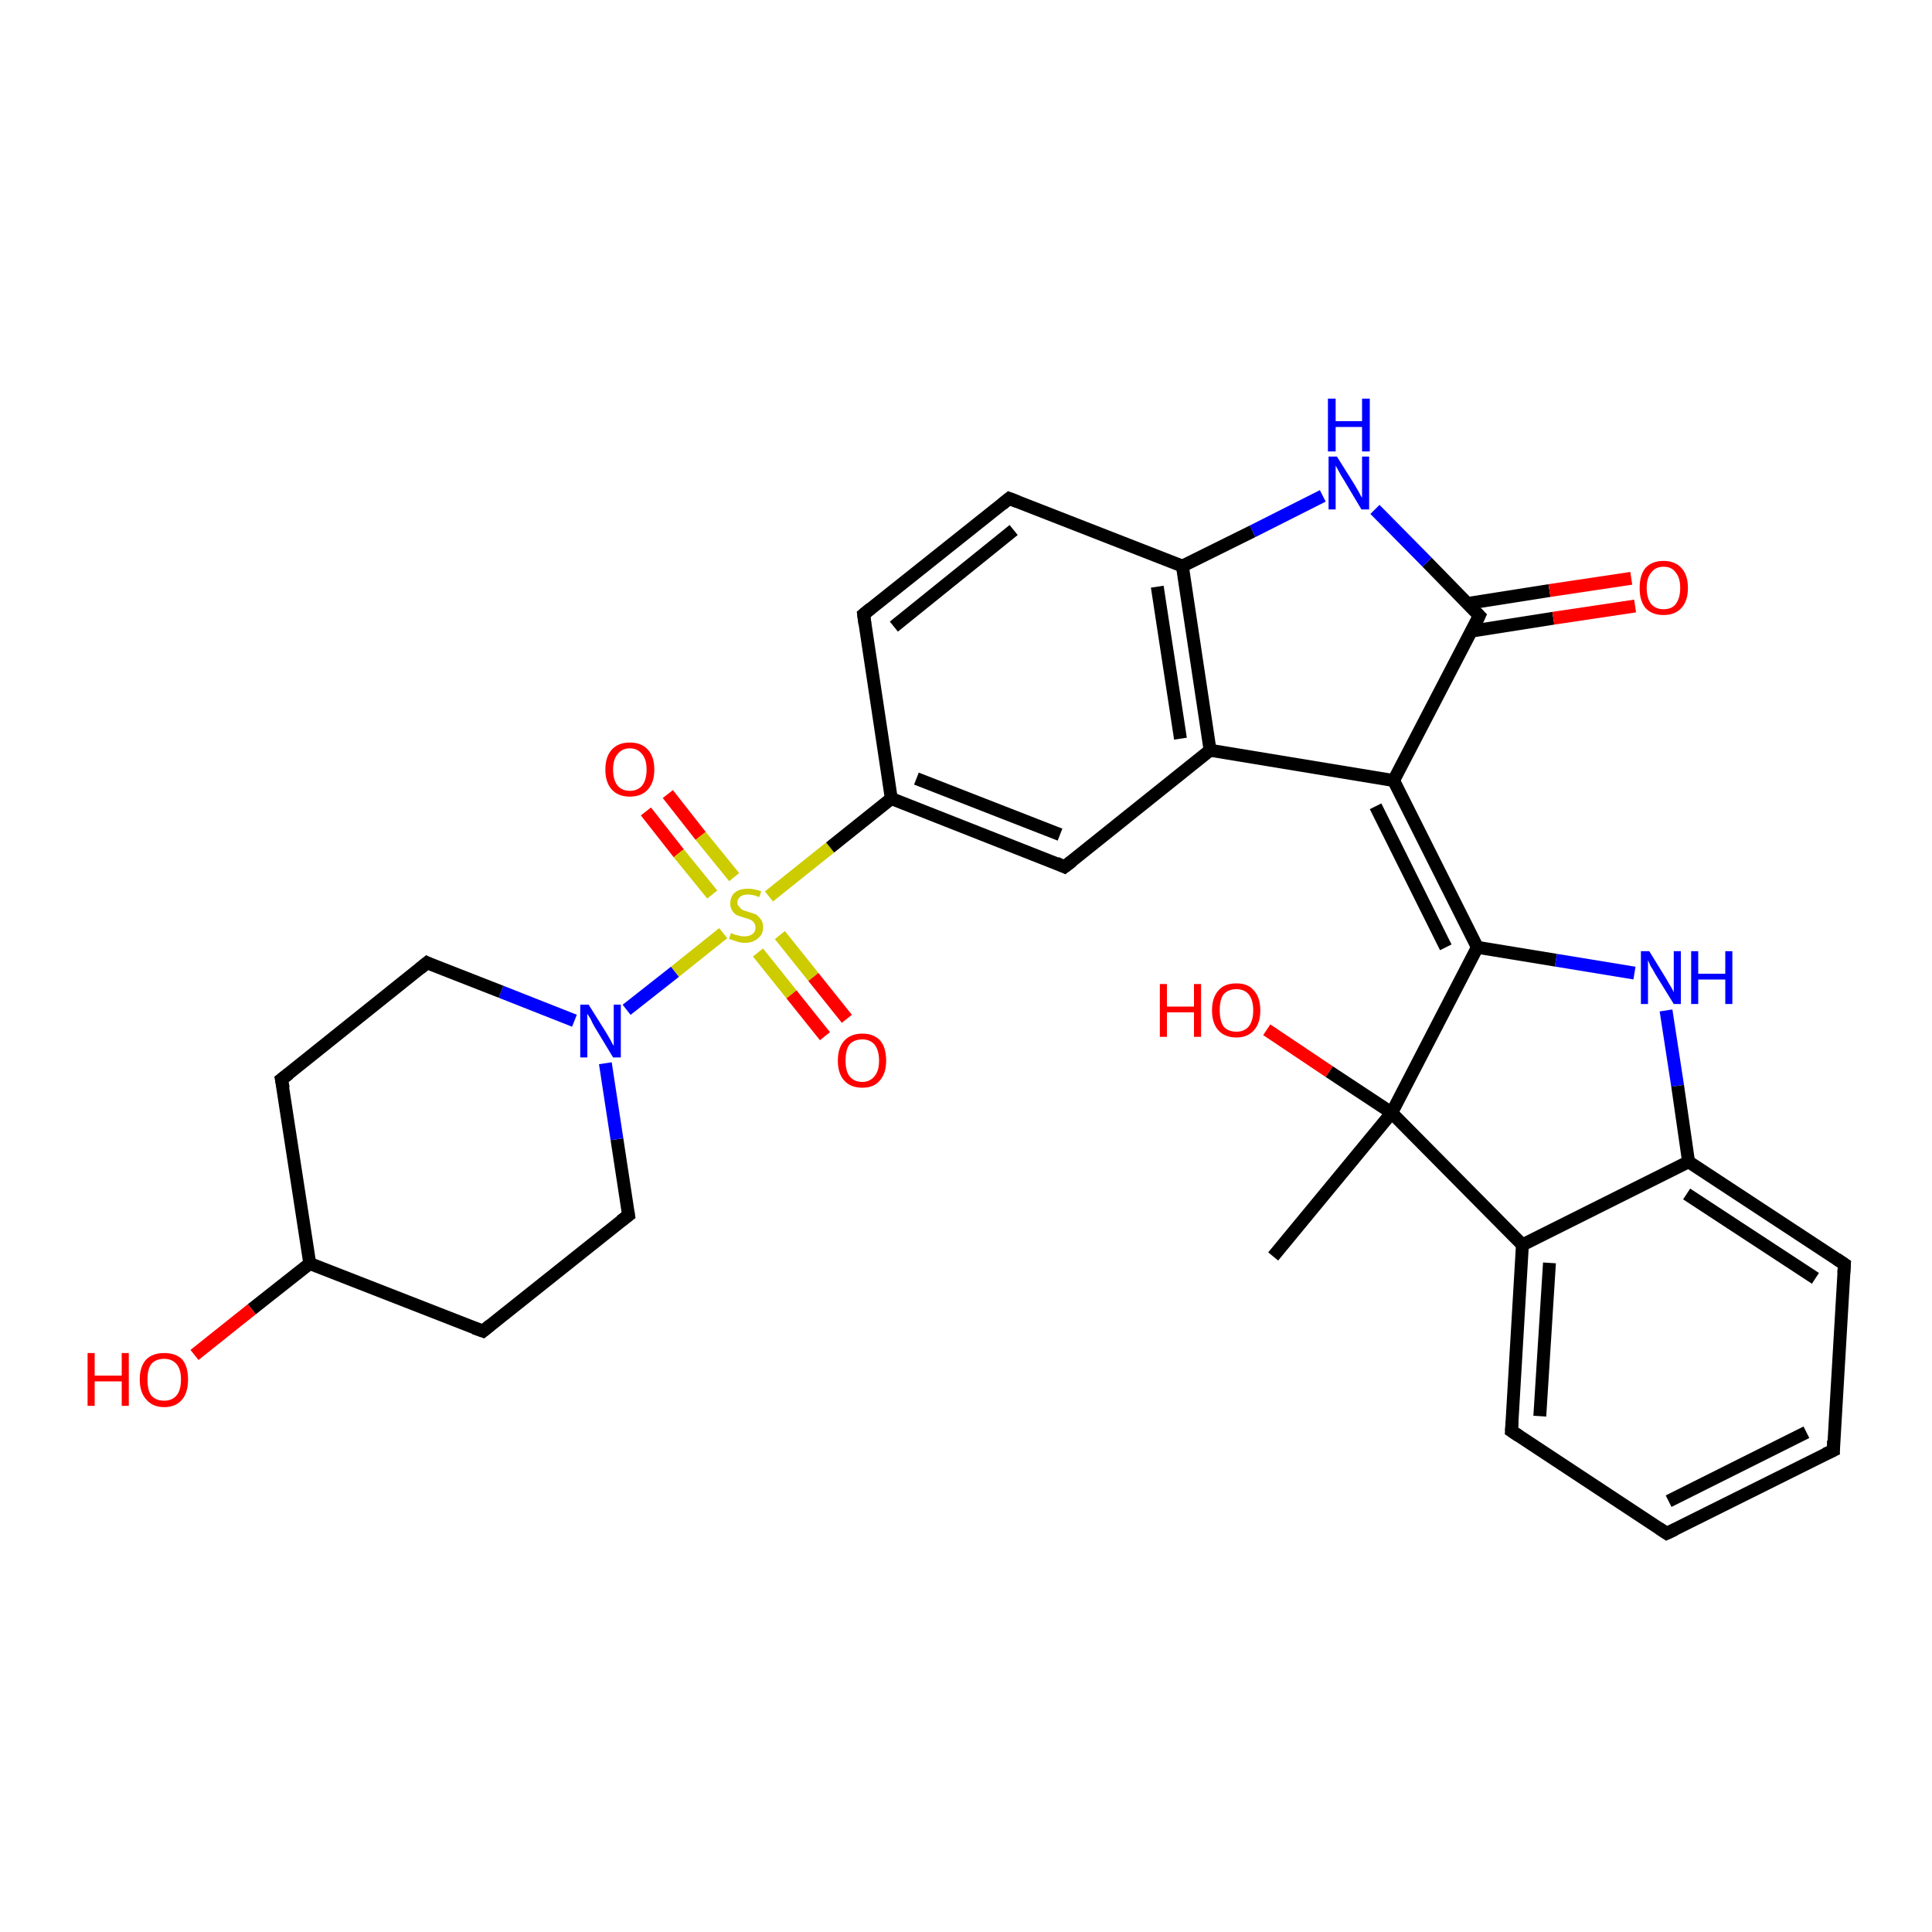 <?xml version='1.0' encoding='iso-8859-1'?>
<svg version='1.1' baseProfile='full'
              xmlns='http://www.w3.org/2000/svg'
                      xmlns:rdkit='http://www.rdkit.org/xml'
                      xmlns:xlink='http://www.w3.org/1999/xlink'
                  xml:space='preserve'
width='300px' height='300px' viewBox='0 0 300 300'>
<!-- END OF HEADER -->
<rect style='opacity:1.0;fill:#FFFFFF;stroke:none' width='300.0' height='300.0' x='0.0' y='0.0'> </rect>
<path class='bond-0 atom-0 atom-1' d='M 103.7,123.3 L 108.8,129.8' style='fill:none;fill-rule:evenodd;stroke:#FF0000;stroke-width:2.0px;stroke-linecap:butt;stroke-linejoin:miter;stroke-opacity:1' />
<path class='bond-0 atom-0 atom-1' d='M 108.8,129.8 L 114.0,136.2' style='fill:none;fill-rule:evenodd;stroke:#CCCC00;stroke-width:2.0px;stroke-linecap:butt;stroke-linejoin:miter;stroke-opacity:1' />
<path class='bond-0 atom-0 atom-1' d='M 100.3,126.0 L 105.4,132.5' style='fill:none;fill-rule:evenodd;stroke:#FF0000;stroke-width:2.0px;stroke-linecap:butt;stroke-linejoin:miter;stroke-opacity:1' />
<path class='bond-0 atom-0 atom-1' d='M 105.4,132.5 L 110.6,138.9' style='fill:none;fill-rule:evenodd;stroke:#CCCC00;stroke-width:2.0px;stroke-linecap:butt;stroke-linejoin:miter;stroke-opacity:1' />
<path class='bond-1 atom-1 atom-2' d='M 117.7,147.9 L 122.9,154.4' style='fill:none;fill-rule:evenodd;stroke:#CCCC00;stroke-width:2.0px;stroke-linecap:butt;stroke-linejoin:miter;stroke-opacity:1' />
<path class='bond-1 atom-1 atom-2' d='M 122.9,154.4 L 128.1,160.9' style='fill:none;fill-rule:evenodd;stroke:#FF0000;stroke-width:2.0px;stroke-linecap:butt;stroke-linejoin:miter;stroke-opacity:1' />
<path class='bond-1 atom-1 atom-2' d='M 121.1,145.2 L 126.3,151.7' style='fill:none;fill-rule:evenodd;stroke:#CCCC00;stroke-width:2.0px;stroke-linecap:butt;stroke-linejoin:miter;stroke-opacity:1' />
<path class='bond-1 atom-1 atom-2' d='M 126.3,151.7 L 131.5,158.2' style='fill:none;fill-rule:evenodd;stroke:#FF0000;stroke-width:2.0px;stroke-linecap:butt;stroke-linejoin:miter;stroke-opacity:1' />
<path class='bond-2 atom-1 atom-3' d='M 119.4,139.2 L 128.9,131.6' style='fill:none;fill-rule:evenodd;stroke:#CCCC00;stroke-width:2.0px;stroke-linecap:butt;stroke-linejoin:miter;stroke-opacity:1' />
<path class='bond-2 atom-1 atom-3' d='M 128.9,131.6 L 138.4,124.0' style='fill:none;fill-rule:evenodd;stroke:#000000;stroke-width:2.0px;stroke-linecap:butt;stroke-linejoin:miter;stroke-opacity:1' />
<path class='bond-3 atom-3 atom-4' d='M 138.4,124.0 L 165.3,134.6' style='fill:none;fill-rule:evenodd;stroke:#000000;stroke-width:2.0px;stroke-linecap:butt;stroke-linejoin:miter;stroke-opacity:1' />
<path class='bond-3 atom-3 atom-4' d='M 142.3,120.9 L 164.6,129.6' style='fill:none;fill-rule:evenodd;stroke:#000000;stroke-width:2.0px;stroke-linecap:butt;stroke-linejoin:miter;stroke-opacity:1' />
<path class='bond-4 atom-4 atom-5' d='M 165.3,134.6 L 187.9,116.5' style='fill:none;fill-rule:evenodd;stroke:#000000;stroke-width:2.0px;stroke-linecap:butt;stroke-linejoin:miter;stroke-opacity:1' />
<path class='bond-5 atom-5 atom-6' d='M 187.9,116.5 L 216.4,121.2' style='fill:none;fill-rule:evenodd;stroke:#000000;stroke-width:2.0px;stroke-linecap:butt;stroke-linejoin:miter;stroke-opacity:1' />
<path class='bond-6 atom-6 atom-7' d='M 216.4,121.2 L 229.4,147.1' style='fill:none;fill-rule:evenodd;stroke:#000000;stroke-width:2.0px;stroke-linecap:butt;stroke-linejoin:miter;stroke-opacity:1' />
<path class='bond-6 atom-6 atom-7' d='M 213.6,125.2 L 224.5,147.1' style='fill:none;fill-rule:evenodd;stroke:#000000;stroke-width:2.0px;stroke-linecap:butt;stroke-linejoin:miter;stroke-opacity:1' />
<path class='bond-7 atom-7 atom-8' d='M 229.4,147.1 L 241.6,149.1' style='fill:none;fill-rule:evenodd;stroke:#000000;stroke-width:2.0px;stroke-linecap:butt;stroke-linejoin:miter;stroke-opacity:1' />
<path class='bond-7 atom-7 atom-8' d='M 241.6,149.1 L 253.8,151.1' style='fill:none;fill-rule:evenodd;stroke:#0000FF;stroke-width:2.0px;stroke-linecap:butt;stroke-linejoin:miter;stroke-opacity:1' />
<path class='bond-8 atom-8 atom-9' d='M 258.7,156.9 L 260.5,168.6' style='fill:none;fill-rule:evenodd;stroke:#0000FF;stroke-width:2.0px;stroke-linecap:butt;stroke-linejoin:miter;stroke-opacity:1' />
<path class='bond-8 atom-8 atom-9' d='M 260.5,168.6 L 262.2,180.4' style='fill:none;fill-rule:evenodd;stroke:#000000;stroke-width:2.0px;stroke-linecap:butt;stroke-linejoin:miter;stroke-opacity:1' />
<path class='bond-9 atom-9 atom-10' d='M 262.2,180.4 L 286.4,196.3' style='fill:none;fill-rule:evenodd;stroke:#000000;stroke-width:2.0px;stroke-linecap:butt;stroke-linejoin:miter;stroke-opacity:1' />
<path class='bond-9 atom-9 atom-10' d='M 261.9,185.4 L 281.9,198.5' style='fill:none;fill-rule:evenodd;stroke:#000000;stroke-width:2.0px;stroke-linecap:butt;stroke-linejoin:miter;stroke-opacity:1' />
<path class='bond-10 atom-10 atom-11' d='M 286.4,196.3 L 284.7,225.2' style='fill:none;fill-rule:evenodd;stroke:#000000;stroke-width:2.0px;stroke-linecap:butt;stroke-linejoin:miter;stroke-opacity:1' />
<path class='bond-11 atom-11 atom-12' d='M 284.7,225.2 L 258.8,238.1' style='fill:none;fill-rule:evenodd;stroke:#000000;stroke-width:2.0px;stroke-linecap:butt;stroke-linejoin:miter;stroke-opacity:1' />
<path class='bond-11 atom-11 atom-12' d='M 280.5,222.4 L 259.1,233.1' style='fill:none;fill-rule:evenodd;stroke:#000000;stroke-width:2.0px;stroke-linecap:butt;stroke-linejoin:miter;stroke-opacity:1' />
<path class='bond-12 atom-12 atom-13' d='M 258.8,238.1 L 234.7,222.2' style='fill:none;fill-rule:evenodd;stroke:#000000;stroke-width:2.0px;stroke-linecap:butt;stroke-linejoin:miter;stroke-opacity:1' />
<path class='bond-13 atom-13 atom-14' d='M 234.7,222.2 L 236.4,193.3' style='fill:none;fill-rule:evenodd;stroke:#000000;stroke-width:2.0px;stroke-linecap:butt;stroke-linejoin:miter;stroke-opacity:1' />
<path class='bond-13 atom-13 atom-14' d='M 239.1,219.9 L 240.6,196.1' style='fill:none;fill-rule:evenodd;stroke:#000000;stroke-width:2.0px;stroke-linecap:butt;stroke-linejoin:miter;stroke-opacity:1' />
<path class='bond-14 atom-14 atom-15' d='M 236.4,193.3 L 216.1,172.8' style='fill:none;fill-rule:evenodd;stroke:#000000;stroke-width:2.0px;stroke-linecap:butt;stroke-linejoin:miter;stroke-opacity:1' />
<path class='bond-15 atom-15 atom-16' d='M 216.1,172.8 L 206.4,166.4' style='fill:none;fill-rule:evenodd;stroke:#000000;stroke-width:2.0px;stroke-linecap:butt;stroke-linejoin:miter;stroke-opacity:1' />
<path class='bond-15 atom-15 atom-16' d='M 206.4,166.4 L 196.7,159.9' style='fill:none;fill-rule:evenodd;stroke:#FF0000;stroke-width:2.0px;stroke-linecap:butt;stroke-linejoin:miter;stroke-opacity:1' />
<path class='bond-16 atom-15 atom-17' d='M 216.1,172.8 L 197.7,195.1' style='fill:none;fill-rule:evenodd;stroke:#000000;stroke-width:2.0px;stroke-linecap:butt;stroke-linejoin:miter;stroke-opacity:1' />
<path class='bond-17 atom-6 atom-18' d='M 216.4,121.2 L 229.7,95.6' style='fill:none;fill-rule:evenodd;stroke:#000000;stroke-width:2.0px;stroke-linecap:butt;stroke-linejoin:miter;stroke-opacity:1' />
<path class='bond-18 atom-18 atom-19' d='M 228.5,98.0 L 241.2,96.0' style='fill:none;fill-rule:evenodd;stroke:#000000;stroke-width:2.0px;stroke-linecap:butt;stroke-linejoin:miter;stroke-opacity:1' />
<path class='bond-18 atom-18 atom-19' d='M 241.2,96.0 L 253.9,94.1' style='fill:none;fill-rule:evenodd;stroke:#FF0000;stroke-width:2.0px;stroke-linecap:butt;stroke-linejoin:miter;stroke-opacity:1' />
<path class='bond-18 atom-18 atom-19' d='M 227.9,93.7 L 240.6,91.7' style='fill:none;fill-rule:evenodd;stroke:#000000;stroke-width:2.0px;stroke-linecap:butt;stroke-linejoin:miter;stroke-opacity:1' />
<path class='bond-18 atom-18 atom-19' d='M 240.6,91.7 L 253.3,89.8' style='fill:none;fill-rule:evenodd;stroke:#FF0000;stroke-width:2.0px;stroke-linecap:butt;stroke-linejoin:miter;stroke-opacity:1' />
<path class='bond-19 atom-18 atom-20' d='M 229.7,95.6 L 221.6,87.3' style='fill:none;fill-rule:evenodd;stroke:#000000;stroke-width:2.0px;stroke-linecap:butt;stroke-linejoin:miter;stroke-opacity:1' />
<path class='bond-19 atom-18 atom-20' d='M 221.6,87.3 L 213.5,79.1' style='fill:none;fill-rule:evenodd;stroke:#0000FF;stroke-width:2.0px;stroke-linecap:butt;stroke-linejoin:miter;stroke-opacity:1' />
<path class='bond-20 atom-20 atom-21' d='M 205.4,77.0 L 194.5,82.5' style='fill:none;fill-rule:evenodd;stroke:#0000FF;stroke-width:2.0px;stroke-linecap:butt;stroke-linejoin:miter;stroke-opacity:1' />
<path class='bond-20 atom-20 atom-21' d='M 194.5,82.5 L 183.6,87.9' style='fill:none;fill-rule:evenodd;stroke:#000000;stroke-width:2.0px;stroke-linecap:butt;stroke-linejoin:miter;stroke-opacity:1' />
<path class='bond-21 atom-21 atom-22' d='M 183.6,87.9 L 156.7,77.4' style='fill:none;fill-rule:evenodd;stroke:#000000;stroke-width:2.0px;stroke-linecap:butt;stroke-linejoin:miter;stroke-opacity:1' />
<path class='bond-22 atom-22 atom-23' d='M 156.7,77.4 L 134.1,95.4' style='fill:none;fill-rule:evenodd;stroke:#000000;stroke-width:2.0px;stroke-linecap:butt;stroke-linejoin:miter;stroke-opacity:1' />
<path class='bond-22 atom-22 atom-23' d='M 157.4,82.3 L 138.8,97.3' style='fill:none;fill-rule:evenodd;stroke:#000000;stroke-width:2.0px;stroke-linecap:butt;stroke-linejoin:miter;stroke-opacity:1' />
<path class='bond-23 atom-1 atom-24' d='M 112.3,144.9 L 104.8,150.9' style='fill:none;fill-rule:evenodd;stroke:#CCCC00;stroke-width:2.0px;stroke-linecap:butt;stroke-linejoin:miter;stroke-opacity:1' />
<path class='bond-23 atom-1 atom-24' d='M 104.8,150.9 L 97.3,156.8' style='fill:none;fill-rule:evenodd;stroke:#0000FF;stroke-width:2.0px;stroke-linecap:butt;stroke-linejoin:miter;stroke-opacity:1' />
<path class='bond-24 atom-24 atom-25' d='M 89.2,158.5 L 77.8,154.0' style='fill:none;fill-rule:evenodd;stroke:#0000FF;stroke-width:2.0px;stroke-linecap:butt;stroke-linejoin:miter;stroke-opacity:1' />
<path class='bond-24 atom-24 atom-25' d='M 77.8,154.0 L 66.3,149.5' style='fill:none;fill-rule:evenodd;stroke:#000000;stroke-width:2.0px;stroke-linecap:butt;stroke-linejoin:miter;stroke-opacity:1' />
<path class='bond-25 atom-25 atom-26' d='M 66.3,149.5 L 43.7,167.6' style='fill:none;fill-rule:evenodd;stroke:#000000;stroke-width:2.0px;stroke-linecap:butt;stroke-linejoin:miter;stroke-opacity:1' />
<path class='bond-26 atom-26 atom-27' d='M 43.7,167.6 L 48.1,196.2' style='fill:none;fill-rule:evenodd;stroke:#000000;stroke-width:2.0px;stroke-linecap:butt;stroke-linejoin:miter;stroke-opacity:1' />
<path class='bond-27 atom-27 atom-28' d='M 48.1,196.2 L 39.1,203.3' style='fill:none;fill-rule:evenodd;stroke:#000000;stroke-width:2.0px;stroke-linecap:butt;stroke-linejoin:miter;stroke-opacity:1' />
<path class='bond-27 atom-27 atom-28' d='M 39.1,203.3 L 30.2,210.4' style='fill:none;fill-rule:evenodd;stroke:#FF0000;stroke-width:2.0px;stroke-linecap:butt;stroke-linejoin:miter;stroke-opacity:1' />
<path class='bond-28 atom-27 atom-29' d='M 48.1,196.2 L 75.0,206.7' style='fill:none;fill-rule:evenodd;stroke:#000000;stroke-width:2.0px;stroke-linecap:butt;stroke-linejoin:miter;stroke-opacity:1' />
<path class='bond-29 atom-29 atom-30' d='M 75.0,206.7 L 97.6,188.7' style='fill:none;fill-rule:evenodd;stroke:#000000;stroke-width:2.0px;stroke-linecap:butt;stroke-linejoin:miter;stroke-opacity:1' />
<path class='bond-30 atom-14 atom-9' d='M 236.4,193.3 L 262.2,180.4' style='fill:none;fill-rule:evenodd;stroke:#000000;stroke-width:2.0px;stroke-linecap:butt;stroke-linejoin:miter;stroke-opacity:1' />
<path class='bond-31 atom-15 atom-7' d='M 216.1,172.8 L 229.4,147.1' style='fill:none;fill-rule:evenodd;stroke:#000000;stroke-width:2.0px;stroke-linecap:butt;stroke-linejoin:miter;stroke-opacity:1' />
<path class='bond-32 atom-21 atom-5' d='M 183.6,87.9 L 187.9,116.5' style='fill:none;fill-rule:evenodd;stroke:#000000;stroke-width:2.0px;stroke-linecap:butt;stroke-linejoin:miter;stroke-opacity:1' />
<path class='bond-32 atom-21 atom-5' d='M 179.7,91.1 L 183.3,114.7' style='fill:none;fill-rule:evenodd;stroke:#000000;stroke-width:2.0px;stroke-linecap:butt;stroke-linejoin:miter;stroke-opacity:1' />
<path class='bond-33 atom-23 atom-3' d='M 134.1,95.4 L 138.4,124.0' style='fill:none;fill-rule:evenodd;stroke:#000000;stroke-width:2.0px;stroke-linecap:butt;stroke-linejoin:miter;stroke-opacity:1' />
<path class='bond-34 atom-30 atom-24' d='M 97.6,188.7 L 95.8,176.9' style='fill:none;fill-rule:evenodd;stroke:#000000;stroke-width:2.0px;stroke-linecap:butt;stroke-linejoin:miter;stroke-opacity:1' />
<path class='bond-34 atom-30 atom-24' d='M 95.8,176.9 L 94.0,165.1' style='fill:none;fill-rule:evenodd;stroke:#0000FF;stroke-width:2.0px;stroke-linecap:butt;stroke-linejoin:miter;stroke-opacity:1' />
<path d='M 164.0,134.0 L 165.3,134.6 L 166.5,133.7' style='fill:none;stroke:#000000;stroke-width:2.0px;stroke-linecap:butt;stroke-linejoin:miter;stroke-opacity:1;' />
<path d='M 285.2,195.5 L 286.4,196.3 L 286.3,197.7' style='fill:none;stroke:#000000;stroke-width:2.0px;stroke-linecap:butt;stroke-linejoin:miter;stroke-opacity:1;' />
<path d='M 284.7,223.7 L 284.7,225.2 L 283.4,225.8' style='fill:none;stroke:#000000;stroke-width:2.0px;stroke-linecap:butt;stroke-linejoin:miter;stroke-opacity:1;' />
<path d='M 260.1,237.5 L 258.8,238.1 L 257.6,237.3' style='fill:none;stroke:#000000;stroke-width:2.0px;stroke-linecap:butt;stroke-linejoin:miter;stroke-opacity:1;' />
<path d='M 235.9,223.0 L 234.7,222.2 L 234.8,220.7' style='fill:none;stroke:#000000;stroke-width:2.0px;stroke-linecap:butt;stroke-linejoin:miter;stroke-opacity:1;' />
<path d='M 229.1,96.9 L 229.7,95.6 L 229.3,95.2' style='fill:none;stroke:#000000;stroke-width:2.0px;stroke-linecap:butt;stroke-linejoin:miter;stroke-opacity:1;' />
<path d='M 158.0,77.9 L 156.7,77.4 L 155.6,78.3' style='fill:none;stroke:#000000;stroke-width:2.0px;stroke-linecap:butt;stroke-linejoin:miter;stroke-opacity:1;' />
<path d='M 135.2,94.5 L 134.1,95.4 L 134.3,96.9' style='fill:none;stroke:#000000;stroke-width:2.0px;stroke-linecap:butt;stroke-linejoin:miter;stroke-opacity:1;' />
<path d='M 66.9,149.8 L 66.3,149.5 L 65.2,150.4' style='fill:none;stroke:#000000;stroke-width:2.0px;stroke-linecap:butt;stroke-linejoin:miter;stroke-opacity:1;' />
<path d='M 44.9,166.7 L 43.7,167.6 L 44.0,169.0' style='fill:none;stroke:#000000;stroke-width:2.0px;stroke-linecap:butt;stroke-linejoin:miter;stroke-opacity:1;' />
<path d='M 73.6,206.2 L 75.0,206.7 L 76.1,205.8' style='fill:none;stroke:#000000;stroke-width:2.0px;stroke-linecap:butt;stroke-linejoin:miter;stroke-opacity:1;' />
<path d='M 96.4,189.6 L 97.6,188.7 L 97.5,188.1' style='fill:none;stroke:#000000;stroke-width:2.0px;stroke-linecap:butt;stroke-linejoin:miter;stroke-opacity:1;' />
<path class='atom-0' d='M 94.0 119.5
Q 94.0 117.5, 95.0 116.4
Q 96.0 115.3, 97.8 115.3
Q 99.6 115.3, 100.6 116.4
Q 101.6 117.5, 101.6 119.5
Q 101.6 121.5, 100.6 122.6
Q 99.6 123.7, 97.8 123.7
Q 96.0 123.7, 95.0 122.6
Q 94.0 121.5, 94.0 119.5
M 97.8 122.8
Q 99.0 122.8, 99.7 122.0
Q 100.4 121.1, 100.4 119.5
Q 100.4 117.9, 99.7 117.1
Q 99.0 116.2, 97.8 116.2
Q 96.6 116.2, 95.9 117.1
Q 95.2 117.9, 95.2 119.5
Q 95.2 121.1, 95.9 122.0
Q 96.6 122.8, 97.8 122.8
' fill='#FF0000'/>
<path class='atom-1' d='M 113.5 144.9
Q 113.6 144.9, 114.0 145.1
Q 114.4 145.2, 114.8 145.3
Q 115.2 145.4, 115.6 145.4
Q 116.4 145.4, 116.9 145.0
Q 117.3 144.7, 117.3 144.0
Q 117.3 143.6, 117.1 143.3
Q 116.9 143.0, 116.5 142.8
Q 116.2 142.7, 115.6 142.5
Q 114.9 142.3, 114.4 142.1
Q 114.0 141.9, 113.7 141.4
Q 113.4 141.0, 113.4 140.3
Q 113.4 139.2, 114.1 138.6
Q 114.8 138.0, 116.2 138.0
Q 117.1 138.0, 118.2 138.4
L 117.9 139.3
Q 116.9 138.9, 116.2 138.9
Q 115.4 138.9, 115.0 139.2
Q 114.5 139.6, 114.5 140.1
Q 114.5 140.6, 114.8 140.8
Q 115.0 141.1, 115.3 141.3
Q 115.6 141.4, 116.2 141.6
Q 116.9 141.8, 117.4 142.0
Q 117.8 142.3, 118.1 142.7
Q 118.5 143.2, 118.5 144.0
Q 118.5 145.1, 117.7 145.7
Q 116.9 146.4, 115.7 146.4
Q 115.0 146.4, 114.4 146.2
Q 113.9 146.0, 113.2 145.8
L 113.5 144.9
' fill='#CCCC00'/>
<path class='atom-2' d='M 130.1 164.7
Q 130.1 162.7, 131.1 161.6
Q 132.1 160.5, 133.9 160.5
Q 135.7 160.5, 136.7 161.6
Q 137.6 162.7, 137.6 164.7
Q 137.6 166.7, 136.6 167.8
Q 135.7 168.9, 133.9 168.9
Q 132.1 168.9, 131.1 167.8
Q 130.1 166.7, 130.1 164.7
M 133.9 168.0
Q 135.1 168.0, 135.8 167.1
Q 136.5 166.3, 136.5 164.7
Q 136.5 163.1, 135.8 162.2
Q 135.1 161.4, 133.9 161.4
Q 132.6 161.4, 131.9 162.2
Q 131.3 163.0, 131.3 164.7
Q 131.3 166.3, 131.9 167.1
Q 132.6 168.0, 133.9 168.0
' fill='#FF0000'/>
<path class='atom-8' d='M 256.1 147.7
L 258.8 152.1
Q 259.0 152.5, 259.5 153.3
Q 259.9 154.0, 259.9 154.1
L 259.9 147.7
L 261.0 147.7
L 261.0 155.9
L 259.9 155.9
L 257.0 151.2
Q 256.7 150.6, 256.3 150.0
Q 256.0 149.3, 255.9 149.1
L 255.9 155.9
L 254.8 155.9
L 254.8 147.7
L 256.1 147.7
' fill='#0000FF'/>
<path class='atom-8' d='M 262.6 147.7
L 263.7 147.7
L 263.7 151.2
L 267.9 151.2
L 267.9 147.7
L 269.0 147.7
L 269.0 155.9
L 267.9 155.9
L 267.9 152.1
L 263.7 152.1
L 263.7 155.9
L 262.6 155.9
L 262.6 147.7
' fill='#0000FF'/>
<path class='atom-16' d='M 180.1 152.8
L 181.2 152.8
L 181.2 156.3
L 185.4 156.3
L 185.4 152.8
L 186.5 152.8
L 186.5 161.0
L 185.4 161.0
L 185.4 157.2
L 181.2 157.2
L 181.2 161.0
L 180.1 161.0
L 180.1 152.8
' fill='#FF0000'/>
<path class='atom-16' d='M 188.2 156.9
Q 188.2 154.9, 189.2 153.8
Q 190.1 152.7, 192.0 152.7
Q 193.8 152.7, 194.7 153.8
Q 195.7 154.9, 195.7 156.9
Q 195.7 158.9, 194.7 160.0
Q 193.7 161.1, 192.0 161.1
Q 190.2 161.1, 189.2 160.0
Q 188.2 158.9, 188.2 156.9
M 192.0 160.2
Q 193.2 160.2, 193.9 159.4
Q 194.6 158.5, 194.6 156.9
Q 194.6 155.3, 193.9 154.4
Q 193.2 153.6, 192.0 153.6
Q 190.7 153.6, 190.0 154.4
Q 189.4 155.2, 189.4 156.9
Q 189.4 158.5, 190.0 159.4
Q 190.7 160.2, 192.0 160.2
' fill='#FF0000'/>
<path class='atom-19' d='M 254.6 91.3
Q 254.6 89.3, 255.5 88.2
Q 256.5 87.1, 258.3 87.1
Q 260.1 87.1, 261.1 88.2
Q 262.1 89.3, 262.1 91.3
Q 262.1 93.3, 261.1 94.4
Q 260.1 95.5, 258.3 95.5
Q 256.5 95.5, 255.5 94.4
Q 254.6 93.3, 254.6 91.3
M 258.3 94.6
Q 259.6 94.6, 260.2 93.8
Q 260.9 92.9, 260.9 91.3
Q 260.9 89.7, 260.2 88.9
Q 259.6 88.0, 258.3 88.0
Q 257.1 88.0, 256.4 88.9
Q 255.7 89.7, 255.7 91.3
Q 255.7 92.9, 256.4 93.8
Q 257.1 94.6, 258.3 94.6
' fill='#FF0000'/>
<path class='atom-20' d='M 207.6 70.9
L 210.3 75.2
Q 210.6 75.7, 211.0 76.4
Q 211.4 77.2, 211.5 77.3
L 211.5 70.9
L 212.6 70.9
L 212.6 79.1
L 211.4 79.1
L 208.6 74.4
Q 208.2 73.8, 207.9 73.2
Q 207.5 72.5, 207.4 72.3
L 207.4 79.1
L 206.3 79.1
L 206.3 70.9
L 207.6 70.9
' fill='#0000FF'/>
<path class='atom-20' d='M 206.2 61.9
L 207.4 61.9
L 207.4 65.4
L 211.5 65.4
L 211.5 61.9
L 212.7 61.9
L 212.7 70.1
L 211.5 70.1
L 211.5 66.3
L 207.4 66.3
L 207.4 70.1
L 206.2 70.1
L 206.2 61.9
' fill='#0000FF'/>
<path class='atom-24' d='M 91.4 156.0
L 94.1 160.3
Q 94.4 160.8, 94.8 161.5
Q 95.2 162.3, 95.3 162.4
L 95.3 156.0
L 96.4 156.0
L 96.4 164.2
L 95.2 164.2
L 92.3 159.4
Q 92.0 158.9, 91.7 158.2
Q 91.3 157.6, 91.2 157.4
L 91.2 164.2
L 90.1 164.2
L 90.1 156.0
L 91.4 156.0
' fill='#0000FF'/>
<path class='atom-28' d='M 13.6 210.1
L 14.7 210.1
L 14.7 213.6
L 18.9 213.6
L 18.9 210.1
L 20.0 210.1
L 20.0 218.3
L 18.9 218.3
L 18.9 214.5
L 14.7 214.5
L 14.7 218.3
L 13.6 218.3
L 13.6 210.1
' fill='#FF0000'/>
<path class='atom-28' d='M 21.7 214.2
Q 21.7 212.2, 22.7 211.1
Q 23.7 210.1, 25.5 210.1
Q 27.3 210.1, 28.3 211.1
Q 29.2 212.2, 29.2 214.2
Q 29.2 216.2, 28.3 217.3
Q 27.3 218.5, 25.5 218.5
Q 23.7 218.5, 22.7 217.3
Q 21.7 216.2, 21.7 214.2
M 25.5 217.5
Q 26.7 217.5, 27.4 216.7
Q 28.1 215.9, 28.1 214.2
Q 28.1 212.6, 27.4 211.8
Q 26.7 211.0, 25.5 211.0
Q 24.2 211.0, 23.5 211.8
Q 22.9 212.6, 22.9 214.2
Q 22.9 215.9, 23.5 216.7
Q 24.2 217.5, 25.5 217.5
' fill='#FF0000'/>
</svg>
